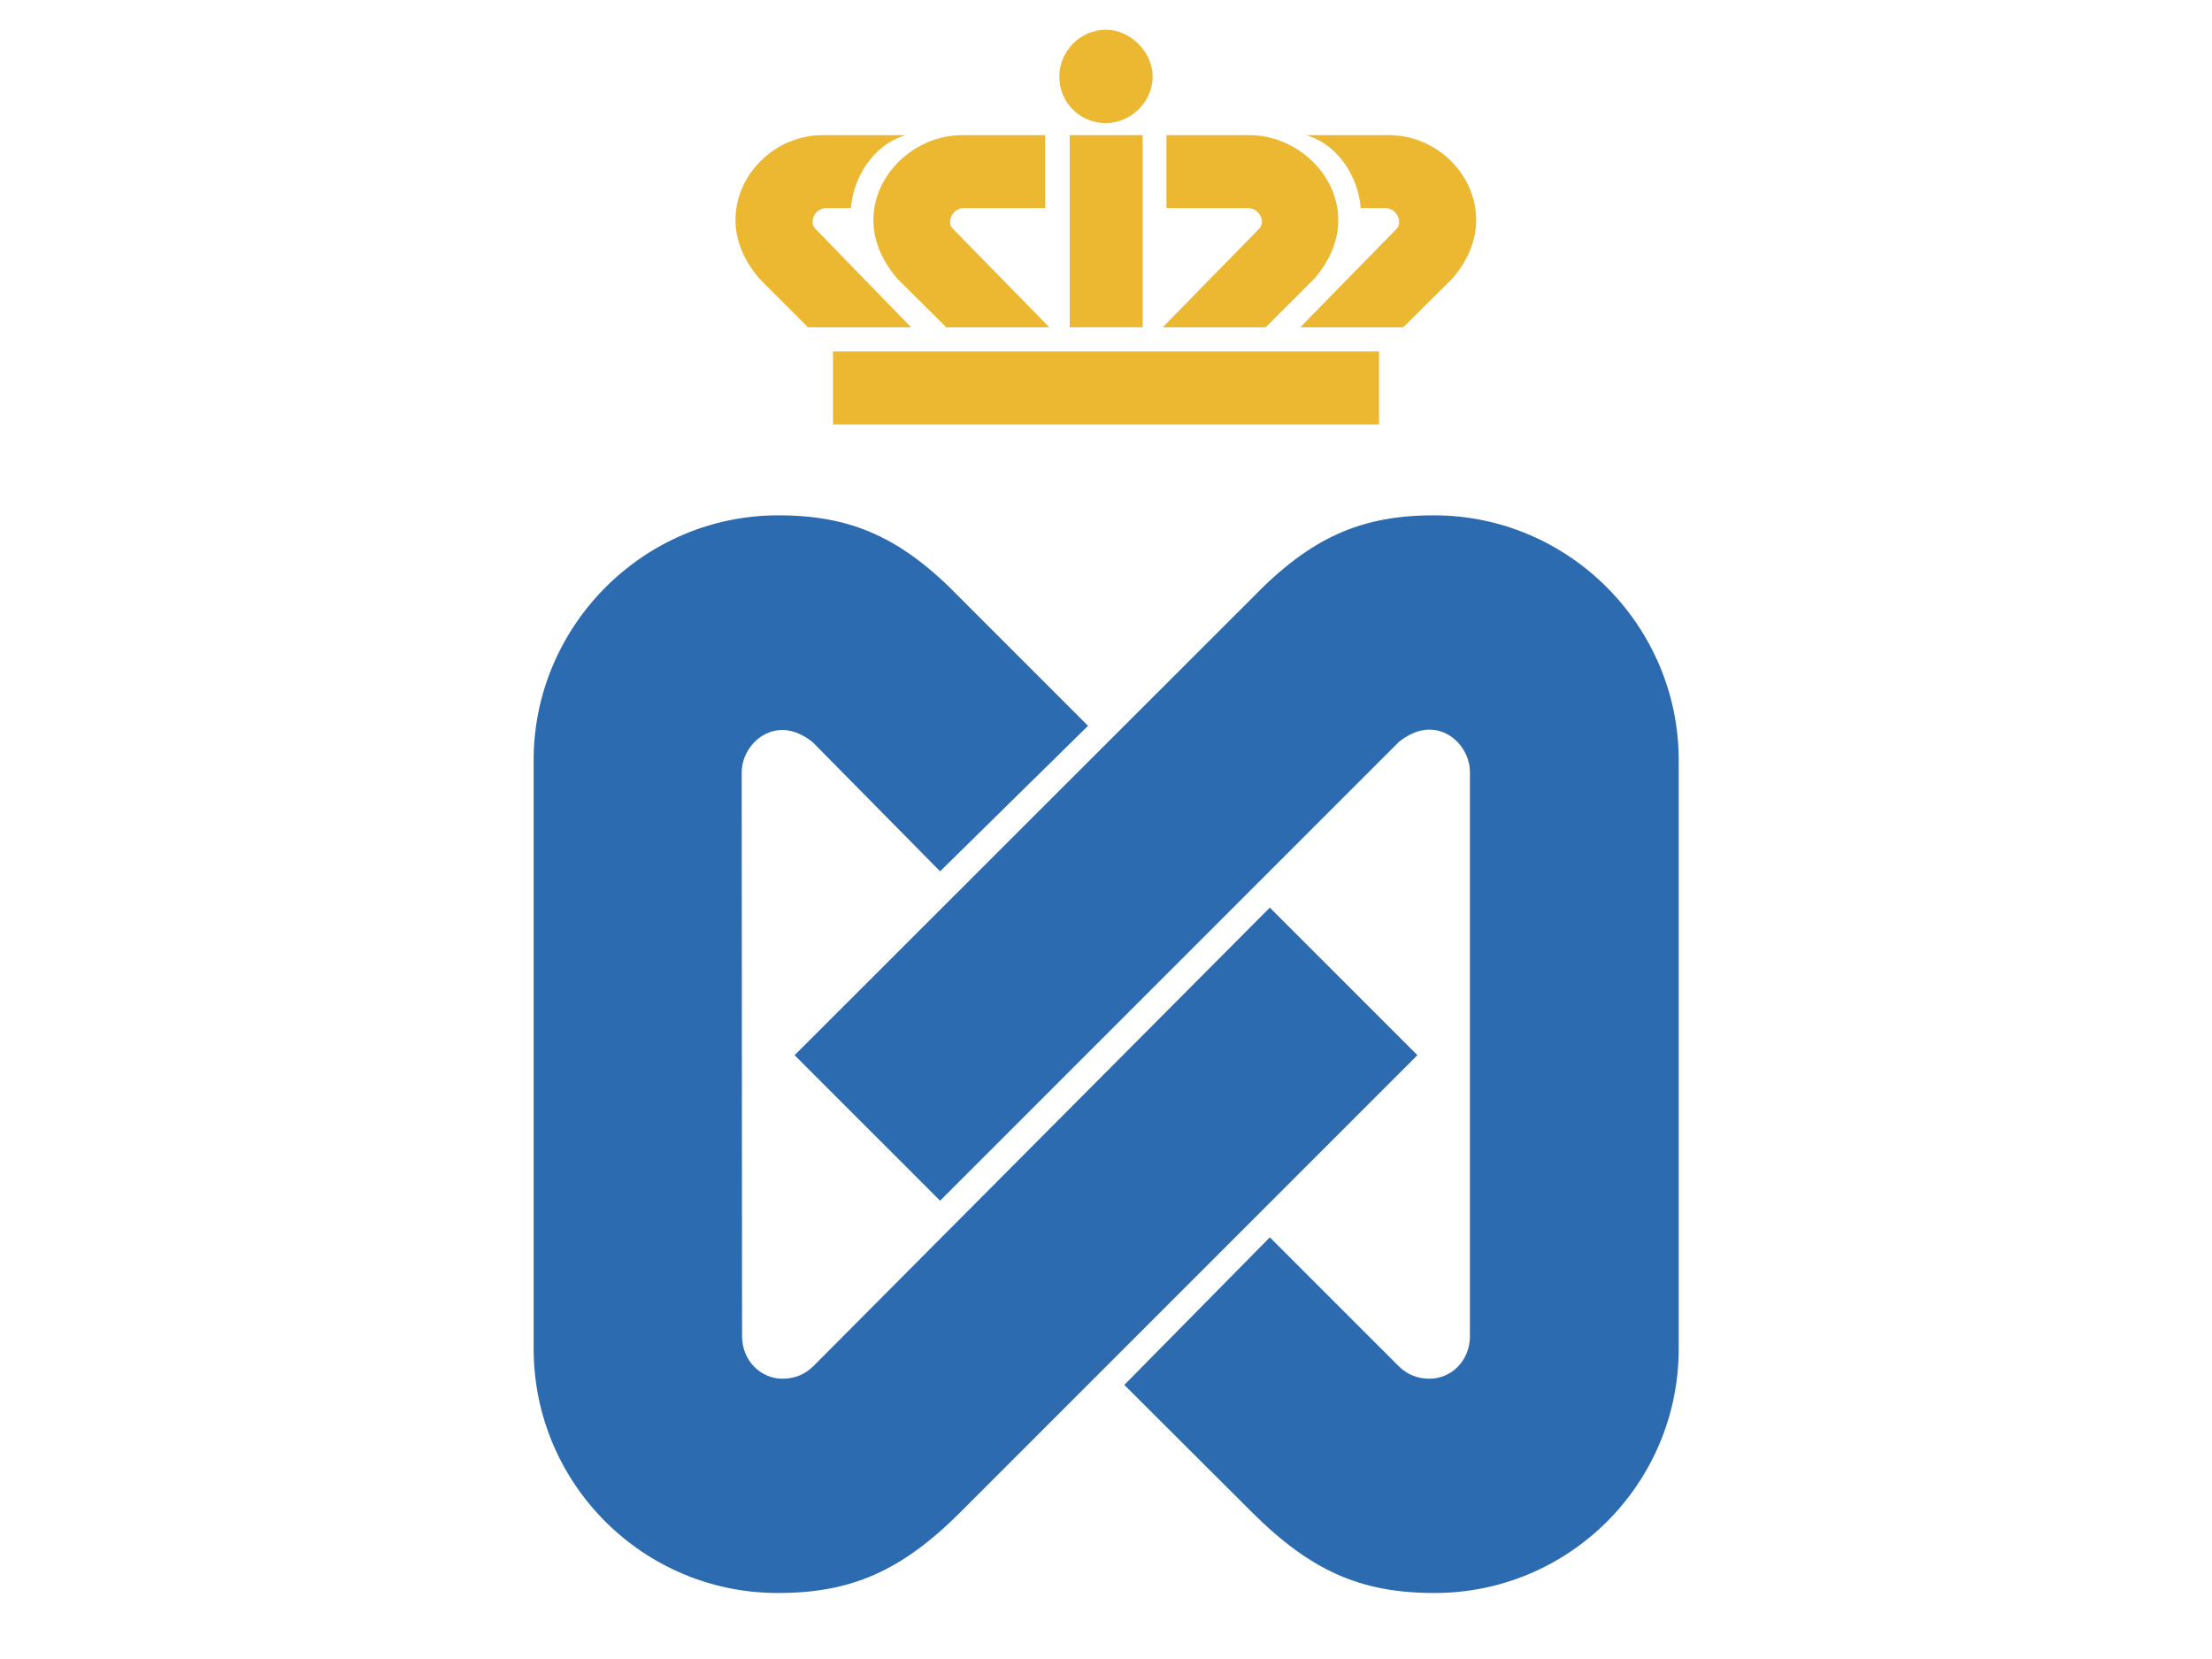 <?xml version="1.0" encoding="utf-8"?>
<!-- Generator: Adobe Illustrator 21.1.0, SVG Export Plug-In . SVG Version: 6.00 Build 0)  -->
<svg version="1.1" id="Layer_1" xmlns="http://www.w3.org/2000/svg" xmlns:xlink="http://www.w3.org/1999/xlink" x="0px" y="0px"
	 viewBox="0 0 640 480" style="enable-background:new 0 0 640 480;" xml:space="preserve">
<style type="text/css">
	.st0{fill:#2C6BAF;}
	.st1{fill:#ECB731;}
</style>
<g>
	<path class="st0" d="M214.7,386.6c0,7,5.3,12.3,11.7,12.3c3.5,0,6.4-1.2,8.8-3.5l132.2-132.8l42.7,42.7L277.9,437.5
		c-17,17-31.6,23.4-52.7,23.4c-39,0.1-70.7-31.5-70.8-70.5c0-0.1,0-0.2,0-0.3V219.9c0-38.6,31.6-70.8,70.8-70.8
		c21.1,0,35.7,6.4,52.7,24l36.9,36.9L272,252.1l-36.9-37.4c-2.3-1.8-5.3-3.5-8.8-3.5c-6.4,0-11.7,5.9-11.7,12.3L214.7,386.6
		L214.7,386.6z"/>
	<path class="st0" d="M425.3,386.6c0,7-5.3,12.3-11.7,12.3c-3.5,0-6.4-1.2-8.8-3.5L367.4,358l-42.1,42.7l36.9,36.8
		c17,17,31.6,23.4,52.7,23.4c39,0.1,70.7-31.5,70.8-70.5c0-0.1,0-0.2,0-0.3V219.9c0-38.6-31.6-70.8-70.8-70.8
		c-21.1,0-35.7,6.4-52.7,24L229.9,305.3l42.1,42.1l132.8-132.8c2.3-1.8,5.3-3.5,8.8-3.5c6.4,0,11.7,5.9,11.7,12.3V386.6z"/>
	<path class="st1" d="M241,122.8h158v-21.1H241V122.8z M309.5,94.7h21.1V39.1h-21.1V94.7z"/>
	<path class="st1" d="M320,35.6c7,0,13.5-5.9,13.5-13.5c0-7-6.4-13.5-13.5-13.5c-7.6,0-13.5,6.4-13.5,13.5
		c-0.1,7.3,5.7,13.3,13,13.5C319.7,35.6,319.9,35.6,320,35.6L320,35.6z M276.1,66.6c-0.6-0.6-1.2-1.2-1.2-2.3c0-2.3,1.8-4.1,4.1-4.1
		h23.4V39.1h-24c-13.5,0-25.7,11.1-25.7,24.6c0,6.4,2.9,12.3,7,17l14.1,14h29.8L276.1,66.6L276.1,66.6z"/>
	<path class="st1" d="M236.3,66.6c-0.6-0.6-1.2-1.2-1.2-2.3c0-2.3,1.8-4.1,4.1-4.1h7c0.6-8.2,5.9-18.1,15.8-21.1h-24
		c-13.5,0-25.2,11.1-25.2,24.6c0,6.4,2.9,12.3,7,17l14,14h29.8L236.3,66.6L236.3,66.6z M363.9,66.6l-27.5,28.1h29.8l14-14
		c4.1-4.7,7-10.5,7-17c0-13.5-12.3-24.6-25.7-24.6h-24v21.1H361c2.3,0,4.1,1.8,4.1,4.1C365.1,65.4,364.5,66,363.9,66.6L363.9,66.6z"
		/>
	<path class="st1" d="M403.7,66.6l-27.5,28.1H406l14.1-14c4.1-4.7,7-10.5,7-17c0-13.5-11.7-24.6-25.2-24.6h-24
		c9.9,2.9,15.2,12.9,15.8,21.1h7c2.3,0,4.1,1.8,4.1,4.1C404.8,65.4,404.3,66,403.7,66.6L403.7,66.6z"/>
</g>
</svg>
